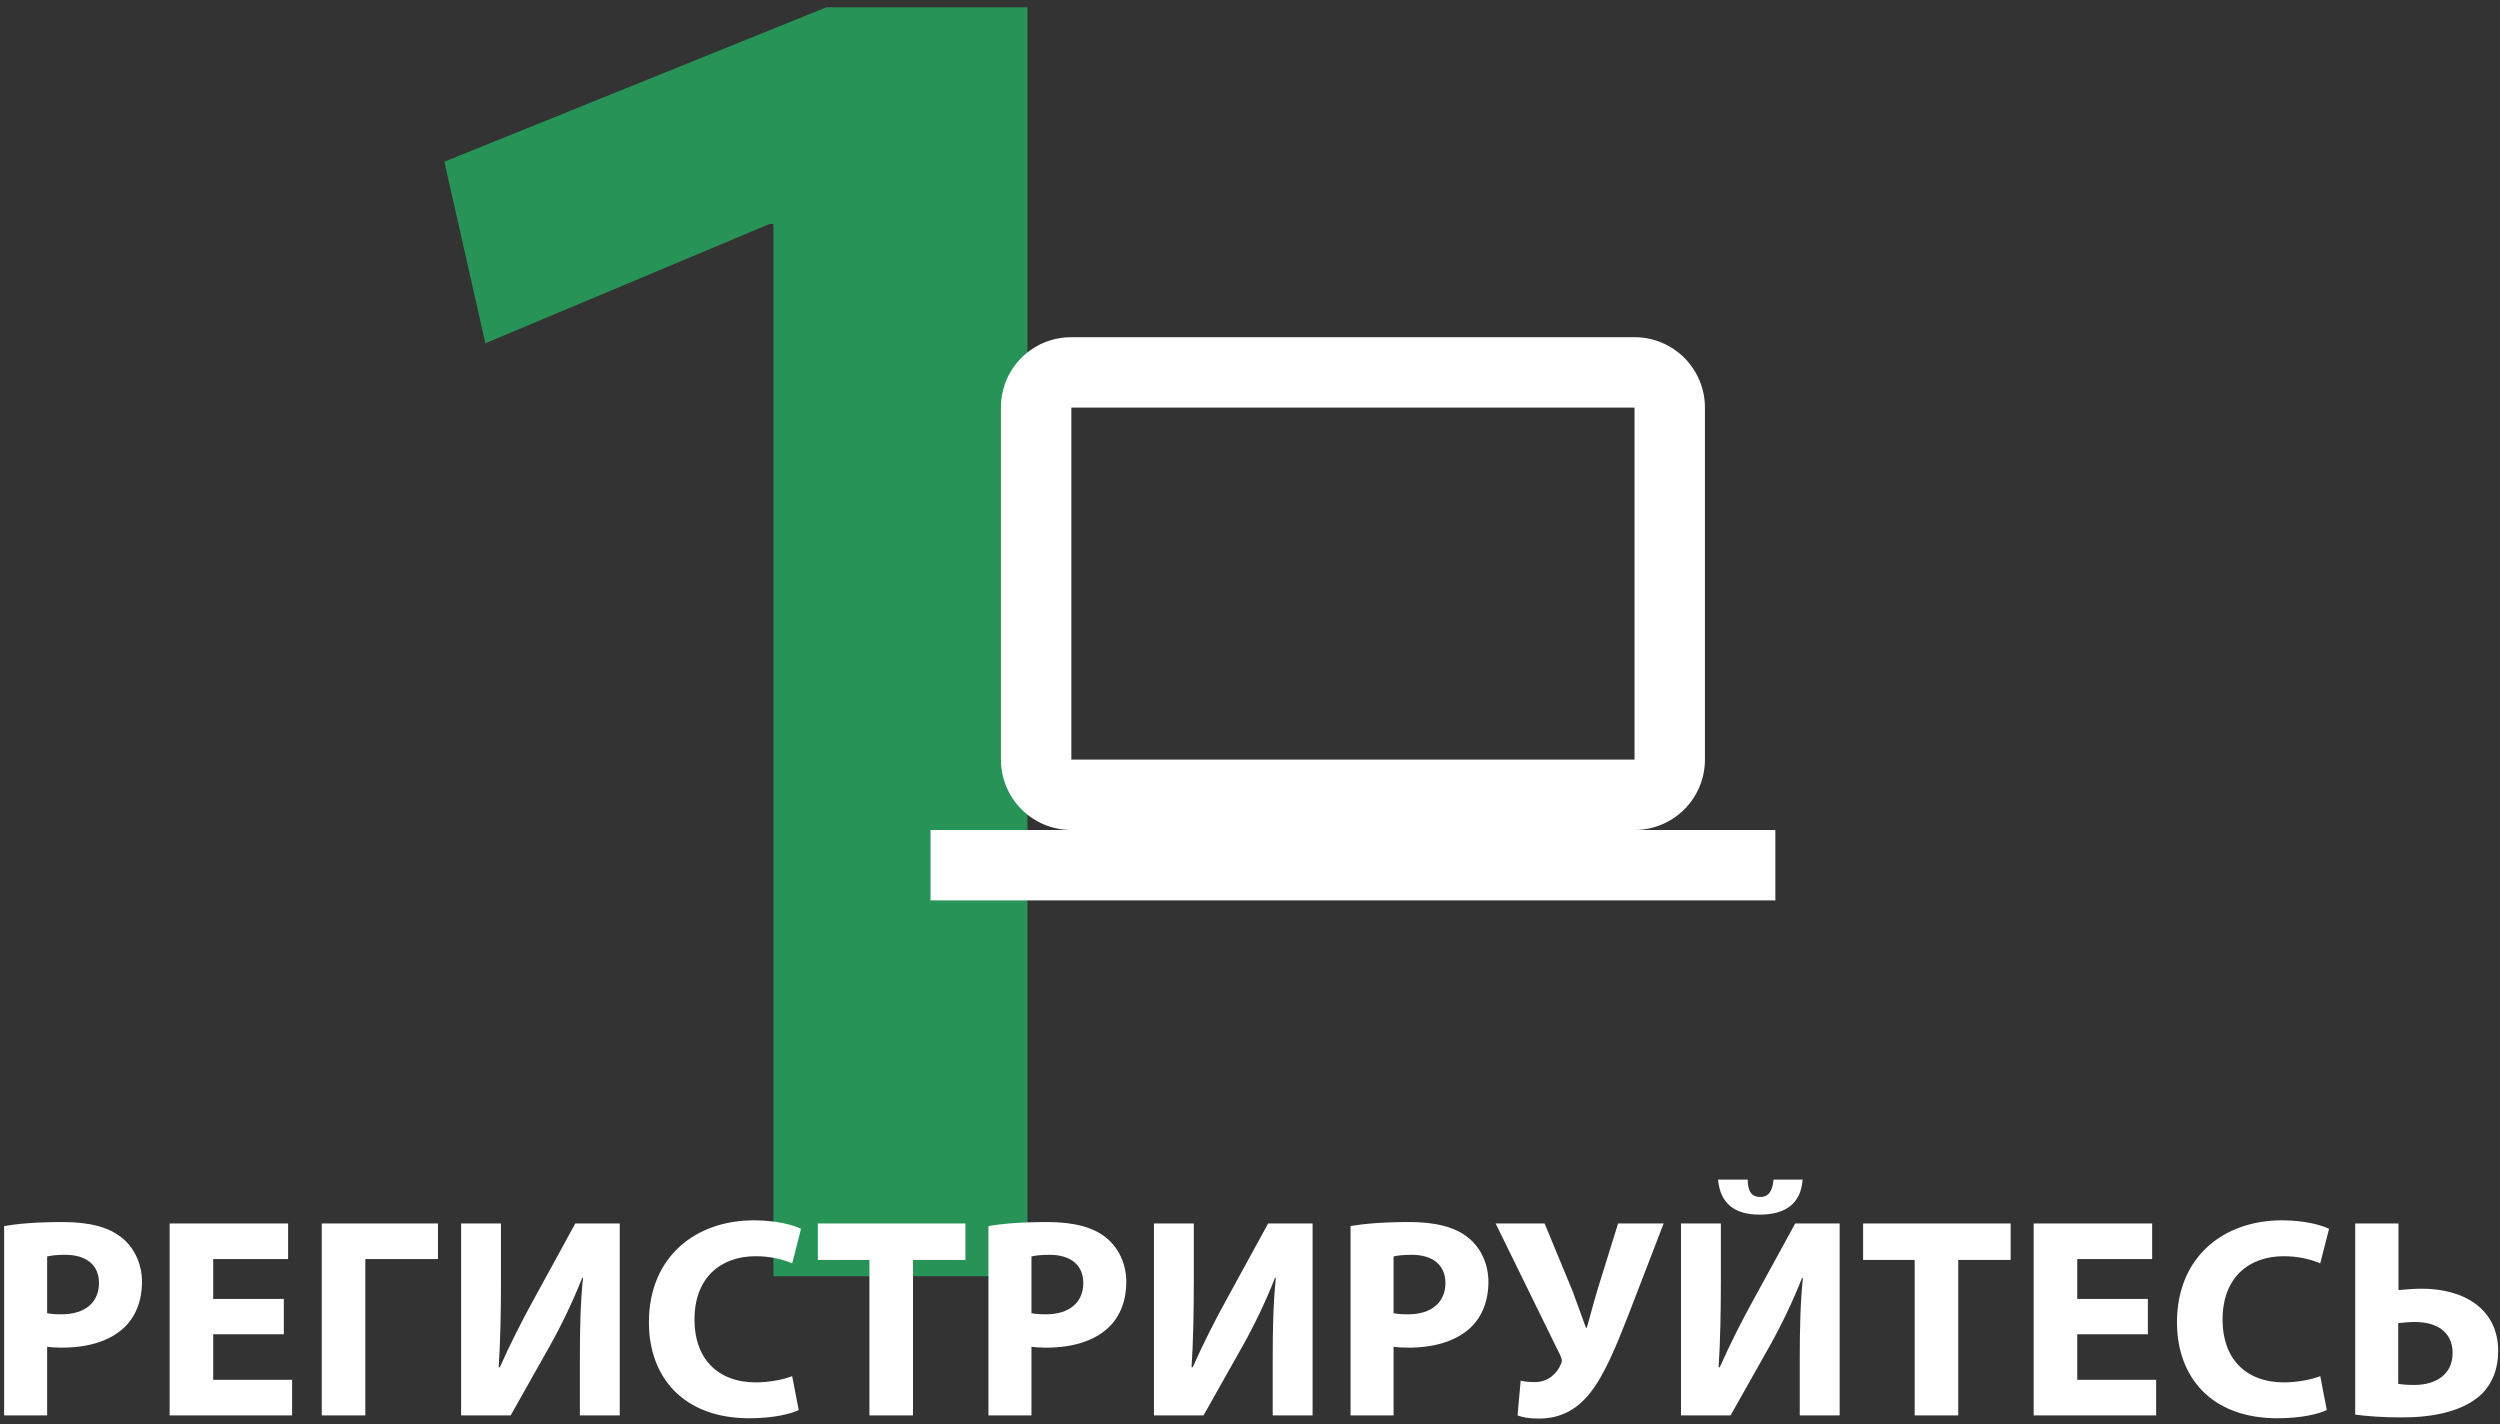 <svg width="158" height="90" viewBox="0 0 158 90" fill="none" xmlns="http://www.w3.org/2000/svg">
<rect x="0" y="0" width="158" height="90" fill="#333333" stroke="none"/>
<path d="M48.882 80.661H64.936V0.46H52.227L28.084 10.22L30.675 21.695L48.635 14.155H48.882V80.661Z" fill="#289357"/>
<path d="M0.261 89.455H2.979V85.117C3.231 85.153 3.555 85.171 3.915 85.171C5.535 85.171 6.921 84.775 7.857 83.893C8.577 83.209 8.973 82.201 8.973 81.013C8.973 79.825 8.451 78.817 7.677 78.205C6.867 77.557 5.661 77.233 3.969 77.233C2.295 77.233 1.107 77.341 0.261 77.485V89.455ZM2.979 79.411C3.177 79.357 3.555 79.303 4.113 79.303C5.481 79.303 6.255 79.969 6.255 81.085C6.255 82.327 5.355 83.065 3.897 83.065C3.501 83.065 3.213 83.047 2.979 82.993V79.411ZM17.938 82.093H13.474V79.573H18.208V77.323H10.72V89.455H18.46V87.205H13.474V84.325H17.938V82.093ZM20.335 77.323V89.455H23.089V79.573H27.679V77.323H20.335ZM29.142 77.323V89.455H32.273L34.739 85.081C35.459 83.803 36.233 82.201 36.791 80.761H36.846C36.684 82.345 36.648 84.001 36.648 85.873V89.455H39.167V77.323H36.359L33.749 82.093C33.029 83.389 32.219 84.991 31.59 86.413H31.517C31.625 84.793 31.662 82.867 31.662 80.923V77.323H29.142ZM50.065 86.971C49.525 87.187 48.607 87.367 47.779 87.367C45.331 87.367 43.891 85.837 43.891 83.407C43.891 80.707 45.583 79.393 47.761 79.393C48.733 79.393 49.507 79.609 50.065 79.843L50.623 77.665C50.137 77.413 49.057 77.125 47.635 77.125C43.963 77.125 41.011 79.429 41.011 83.569C41.011 87.025 43.171 89.635 47.365 89.635C48.841 89.635 49.975 89.365 50.479 89.113L50.065 86.971ZM54.948 89.455H57.702V79.627H61.014V77.323H51.69V79.627H54.948V89.455ZM62.47 89.455H65.188V85.117C65.44 85.153 65.764 85.171 66.124 85.171C67.744 85.171 69.13 84.775 70.066 83.893C70.786 83.209 71.182 82.201 71.182 81.013C71.182 79.825 70.66 78.817 69.886 78.205C69.076 77.557 67.87 77.233 66.178 77.233C64.504 77.233 63.316 77.341 62.47 77.485V89.455ZM65.188 79.411C65.386 79.357 65.764 79.303 66.322 79.303C67.69 79.303 68.464 79.969 68.464 81.085C68.464 82.327 67.564 83.065 66.106 83.065C65.71 83.065 65.422 83.047 65.188 82.993V79.411ZM72.929 77.323V89.455H76.061L78.527 85.081C79.247 83.803 80.021 82.201 80.579 80.761H80.633C80.471 82.345 80.435 84.001 80.435 85.873V89.455H82.955V77.323H80.147L77.537 82.093C76.817 83.389 76.007 84.991 75.377 86.413H75.305C75.413 84.793 75.449 82.867 75.449 80.923V77.323H72.929ZM85.356 89.455H88.074V85.117C88.326 85.153 88.65 85.171 89.01 85.171C90.63 85.171 92.016 84.775 92.952 83.893C93.672 83.209 94.068 82.201 94.068 81.013C94.068 79.825 93.546 78.817 92.772 78.205C91.962 77.557 90.756 77.233 89.064 77.233C87.39 77.233 86.202 77.341 85.356 77.485V89.455ZM88.074 79.411C88.272 79.357 88.65 79.303 89.208 79.303C90.576 79.303 91.35 79.969 91.35 81.085C91.35 82.327 90.45 83.065 88.992 83.065C88.596 83.065 88.308 83.047 88.074 82.993V79.411ZM94.523 77.323L98.609 85.657C98.699 85.855 98.753 86.017 98.645 86.215C98.429 86.773 97.853 87.349 97.007 87.349C96.611 87.349 96.323 87.313 96.107 87.259L95.909 89.455C96.251 89.581 96.629 89.653 97.259 89.653C98.681 89.653 99.689 89.041 100.481 88.051C101.381 86.935 102.137 85.099 102.875 83.209L105.143 77.323H102.263L100.949 81.553C100.643 82.579 100.445 83.389 100.283 83.911H100.229C99.959 83.173 99.707 82.453 99.383 81.589L97.619 77.323H94.523ZM106.239 77.323V89.455H109.371L111.837 85.081C112.557 83.803 113.331 82.201 113.889 80.761H113.943C113.781 82.345 113.745 84.001 113.745 85.873V89.455H116.265V77.323H113.457L110.847 82.093C110.127 83.389 109.317 84.991 108.687 86.413H108.615C108.723 84.793 108.759 82.867 108.759 80.923V77.323H106.239ZM108.579 74.551C108.723 76.063 109.623 76.765 111.207 76.765C112.809 76.765 113.817 76.099 113.925 74.551H112.089C112.017 75.253 111.801 75.649 111.243 75.649C110.667 75.649 110.469 75.253 110.451 74.551H108.579ZM121.007 89.455H123.761V79.627H127.073V77.323H117.749V79.627H121.007V89.455ZM135.746 82.093H131.282V79.573H136.016V77.323H128.528V89.455H136.268V87.205H131.282V84.325H135.746V82.093ZM146.639 86.971C146.099 87.187 145.181 87.367 144.353 87.367C141.905 87.367 140.465 85.837 140.465 83.407C140.465 80.707 142.157 79.393 144.335 79.393C145.307 79.393 146.081 79.609 146.639 79.843L147.197 77.665C146.711 77.413 145.631 77.125 144.209 77.125C140.537 77.125 137.585 79.429 137.585 83.569C137.585 87.025 139.745 89.635 143.939 89.635C145.415 89.635 146.549 89.365 147.053 89.113L146.639 86.971ZM148.849 77.323V89.401C149.461 89.491 150.469 89.581 151.819 89.581C153.709 89.581 155.743 89.221 156.913 88.033C157.507 87.403 157.885 86.539 157.885 85.387C157.885 82.687 155.671 81.445 153.061 81.445C152.539 81.445 151.963 81.499 151.585 81.535V77.323H148.849ZM151.567 83.623C151.909 83.587 152.233 83.551 152.629 83.551C153.943 83.551 155.005 84.127 155.005 85.513C155.005 86.881 153.925 87.529 152.593 87.529C152.197 87.529 151.873 87.511 151.567 87.457V83.623Z" fill="white"/>
<path d="M67.709 25.76H103.303V48.007H67.709M103.303 52.456C104.483 52.456 105.615 51.987 106.449 51.153C107.284 50.318 107.752 49.187 107.752 48.007V25.76C107.752 24.58 107.284 23.448 106.449 22.614C105.615 21.779 104.483 21.311 103.303 21.311H67.709C65.239 21.311 63.259 23.291 63.259 25.76V48.007C63.259 49.187 63.728 50.318 64.562 51.153C65.397 51.987 66.529 52.456 67.709 52.456H58.81V56.905H112.202V52.456H103.303Z" fill="white"/>
</svg>
